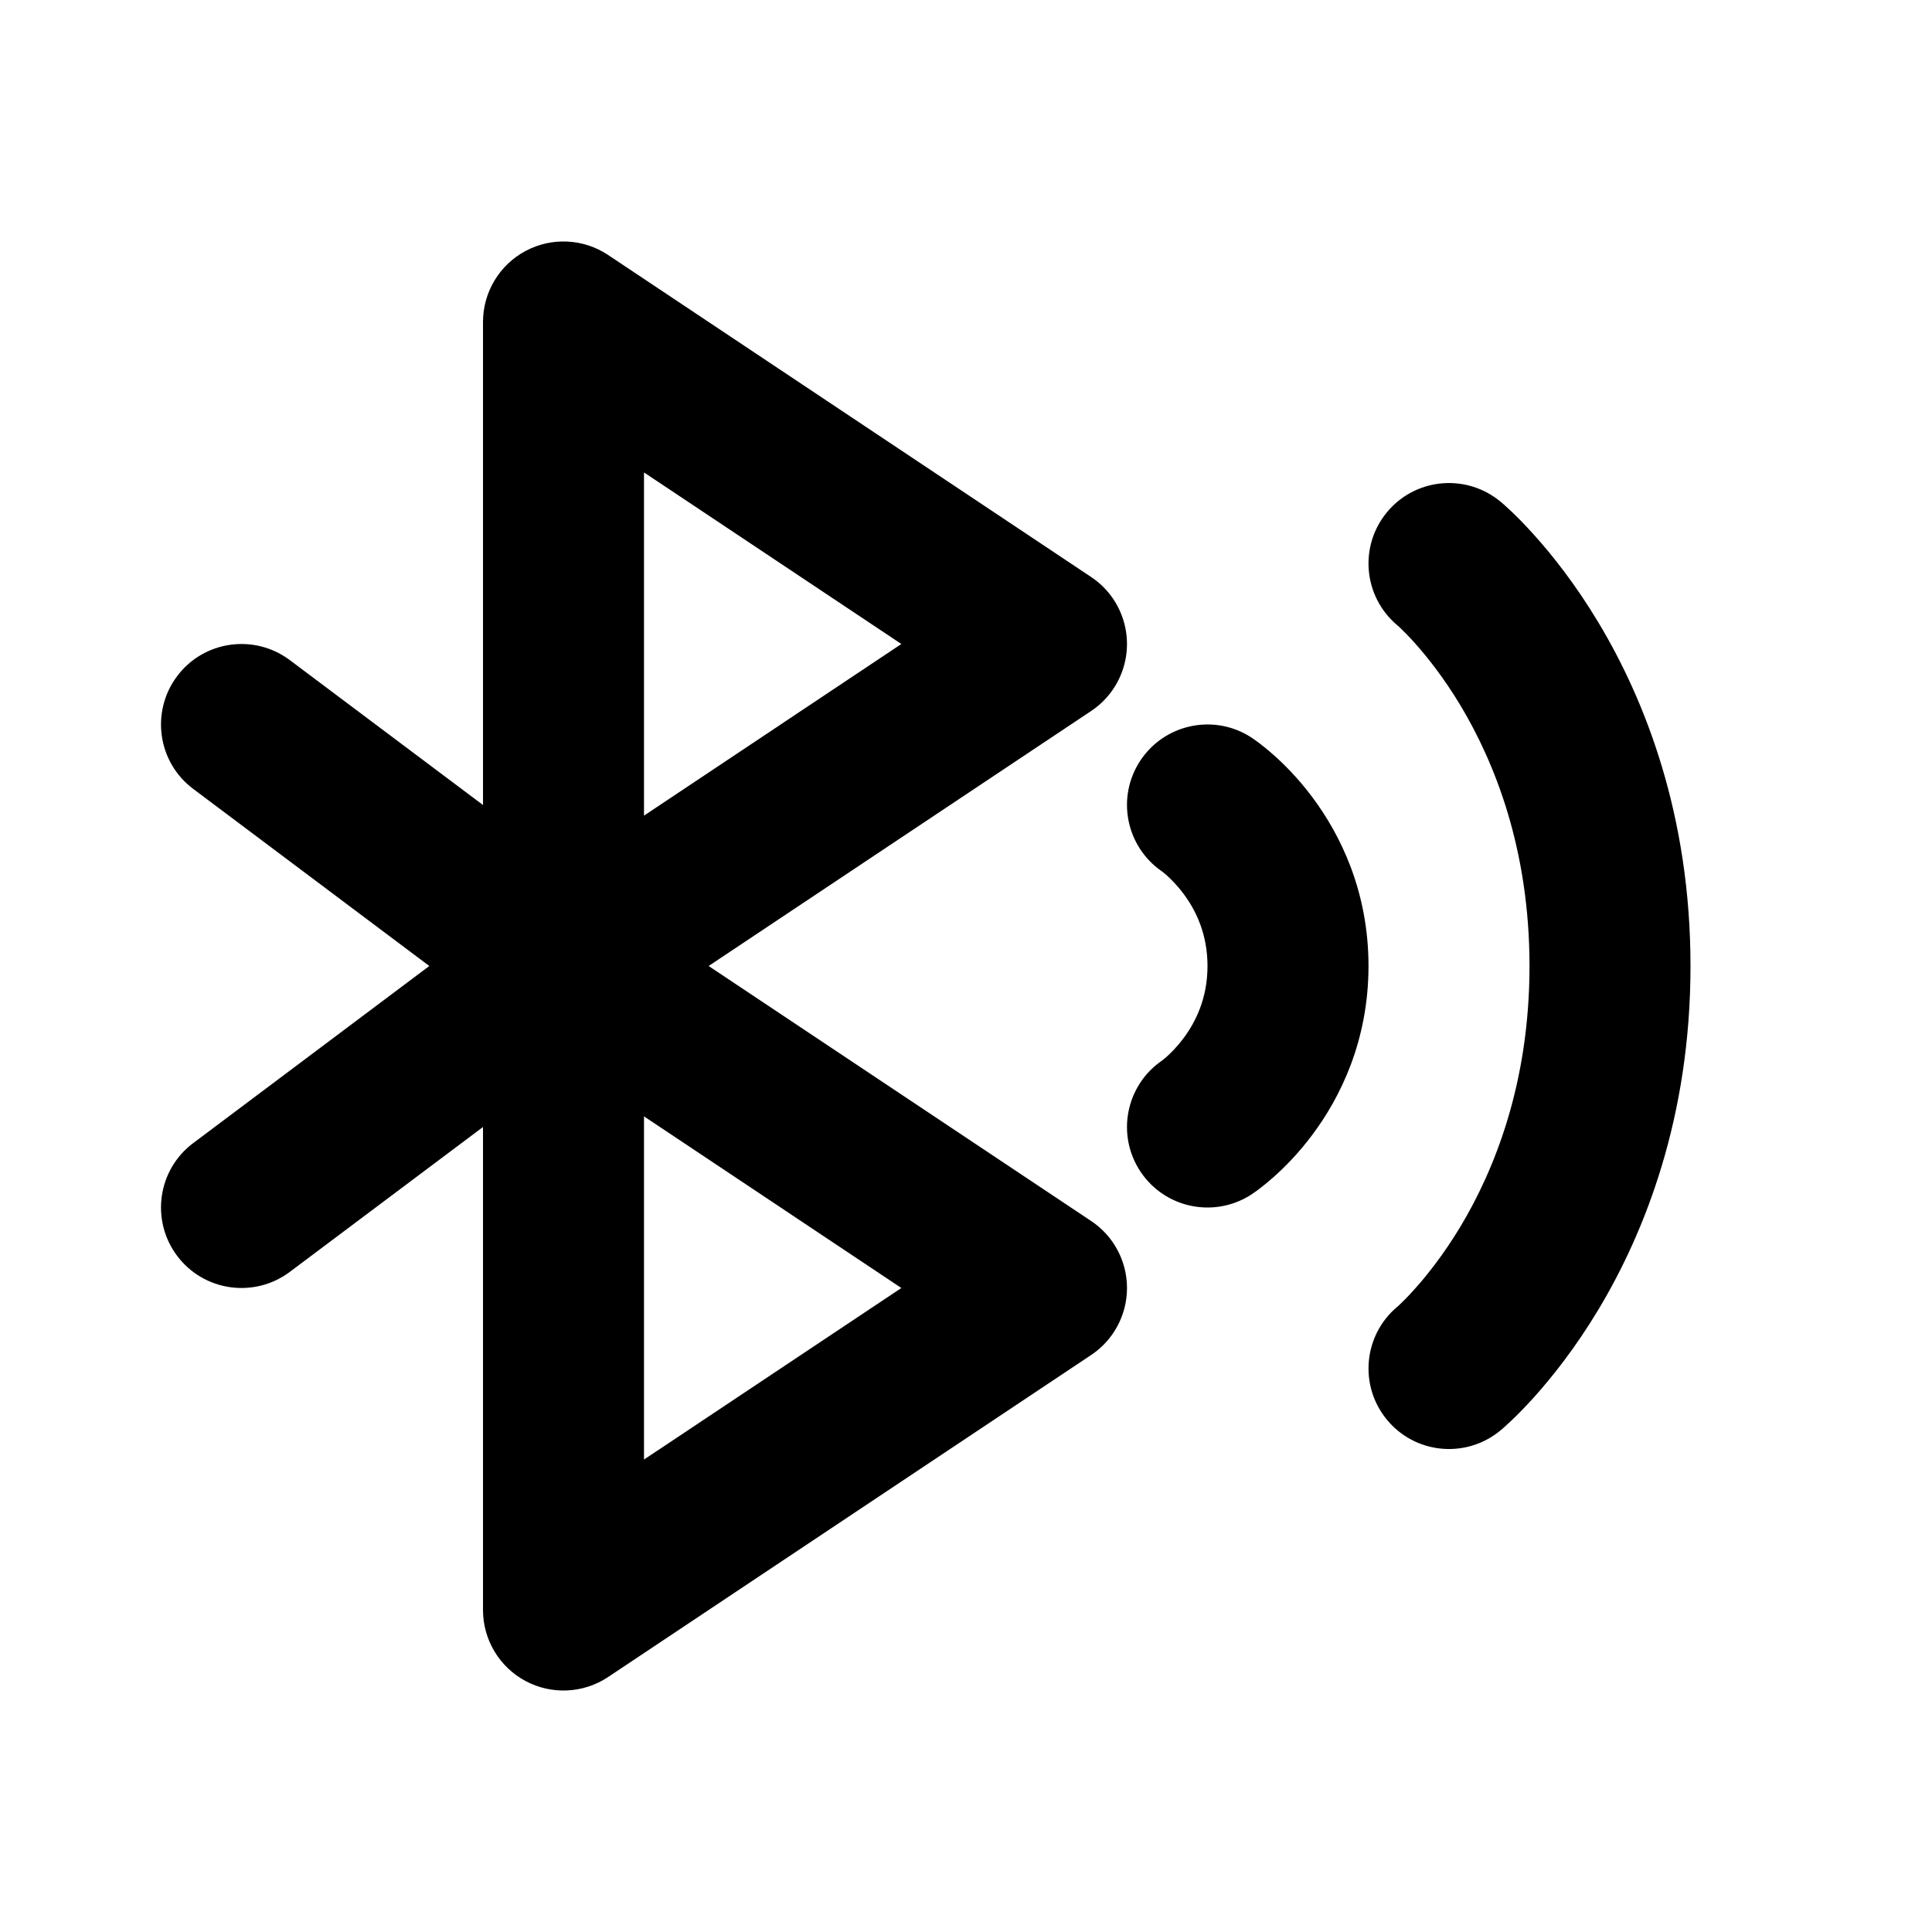 <svg width="24" height="24" viewBox="0 0 24 24" fill="none" xmlns="http://www.w3.org/2000/svg">
<path fill-rule="evenodd" clip-rule="evenodd" d="M7.555 3.168C7.248 2.963 6.853 2.944 6.528 3.118C6.203 3.292 6 3.631 6 4V10L3.6 8.2C3.158 7.869 2.531 7.958 2.2 8.4C1.869 8.842 1.958 9.469 2.4 9.8L5.333 12L2.4 14.2C1.958 14.531 1.869 15.158 2.2 15.6C2.531 16.042 3.158 16.131 3.6 15.8L6 14V20C6 20.369 6.203 20.708 6.528 20.882C6.853 21.056 7.248 21.037 7.555 20.832L13.555 16.832C13.833 16.647 14 16.334 14 16C14 15.666 13.833 15.353 13.555 15.168L8.803 12L13.555 8.832C13.833 8.647 14 8.334 14 8C14 7.666 13.833 7.353 13.555 7.168L7.555 3.168ZM11.197 8L8 10.132V5.869L11.197 8ZM11.197 16L8 13.868V18.131L11.197 16Z" fill="black"/>
<path d="M17.354 7.764L17.358 7.767C17.365 7.773 17.378 7.784 17.396 7.802C17.434 7.838 17.494 7.898 17.569 7.981C17.72 8.149 17.93 8.41 18.143 8.764C18.565 9.469 19 10.543 19 12C19 13.457 18.565 14.531 18.143 15.236C17.93 15.589 17.72 15.851 17.569 16.018C17.494 16.102 17.434 16.162 17.396 16.198C17.378 16.216 17.365 16.227 17.358 16.233L17.354 16.236C16.935 16.591 16.88 17.218 17.232 17.64C17.576 18.054 18.184 18.119 18.608 17.794C18.659 17.755 18.699 17.719 18.776 17.646C18.848 17.578 18.944 17.481 19.056 17.357C19.28 17.108 19.57 16.744 19.858 16.265C20.435 15.302 21 13.876 21 12C21 10.124 20.435 8.698 19.858 7.736C19.57 7.256 19.28 6.892 19.056 6.644C18.944 6.519 18.848 6.422 18.776 6.354C18.74 6.32 18.71 6.292 18.687 6.272C18.66 6.248 18.632 6.224 18.602 6.202C18.179 5.883 17.575 5.948 17.232 6.36C16.88 6.782 16.935 7.409 17.354 7.764Z" fill="black"/>
<path d="M14.168 14.555C13.864 14.099 13.984 13.486 14.433 13.176L14.437 13.173C14.446 13.166 14.466 13.151 14.492 13.128C14.545 13.08 14.622 13.004 14.7 12.9C14.853 12.696 15 12.401 15 12C15 11.599 14.853 11.304 14.7 11.1C14.622 10.996 14.545 10.92 14.492 10.872C14.466 10.849 14.446 10.834 14.437 10.827L14.433 10.824C13.984 10.514 13.864 9.901 14.168 9.445C14.463 9.003 15.049 8.871 15.502 9.135C15.553 9.165 15.602 9.2 15.649 9.236C15.695 9.27 15.753 9.318 15.821 9.378C15.955 9.497 16.128 9.67 16.3 9.9C16.647 10.363 17 11.068 17 12C17 12.932 16.647 13.637 16.3 14.1C16.128 14.33 15.955 14.503 15.821 14.622C15.753 14.682 15.695 14.729 15.649 14.764C15.626 14.781 15.607 14.796 15.591 14.807C15.572 14.821 15.552 14.834 15.532 14.847C15.075 15.134 14.469 15.007 14.168 14.555Z" fill="black"/>
</svg>
